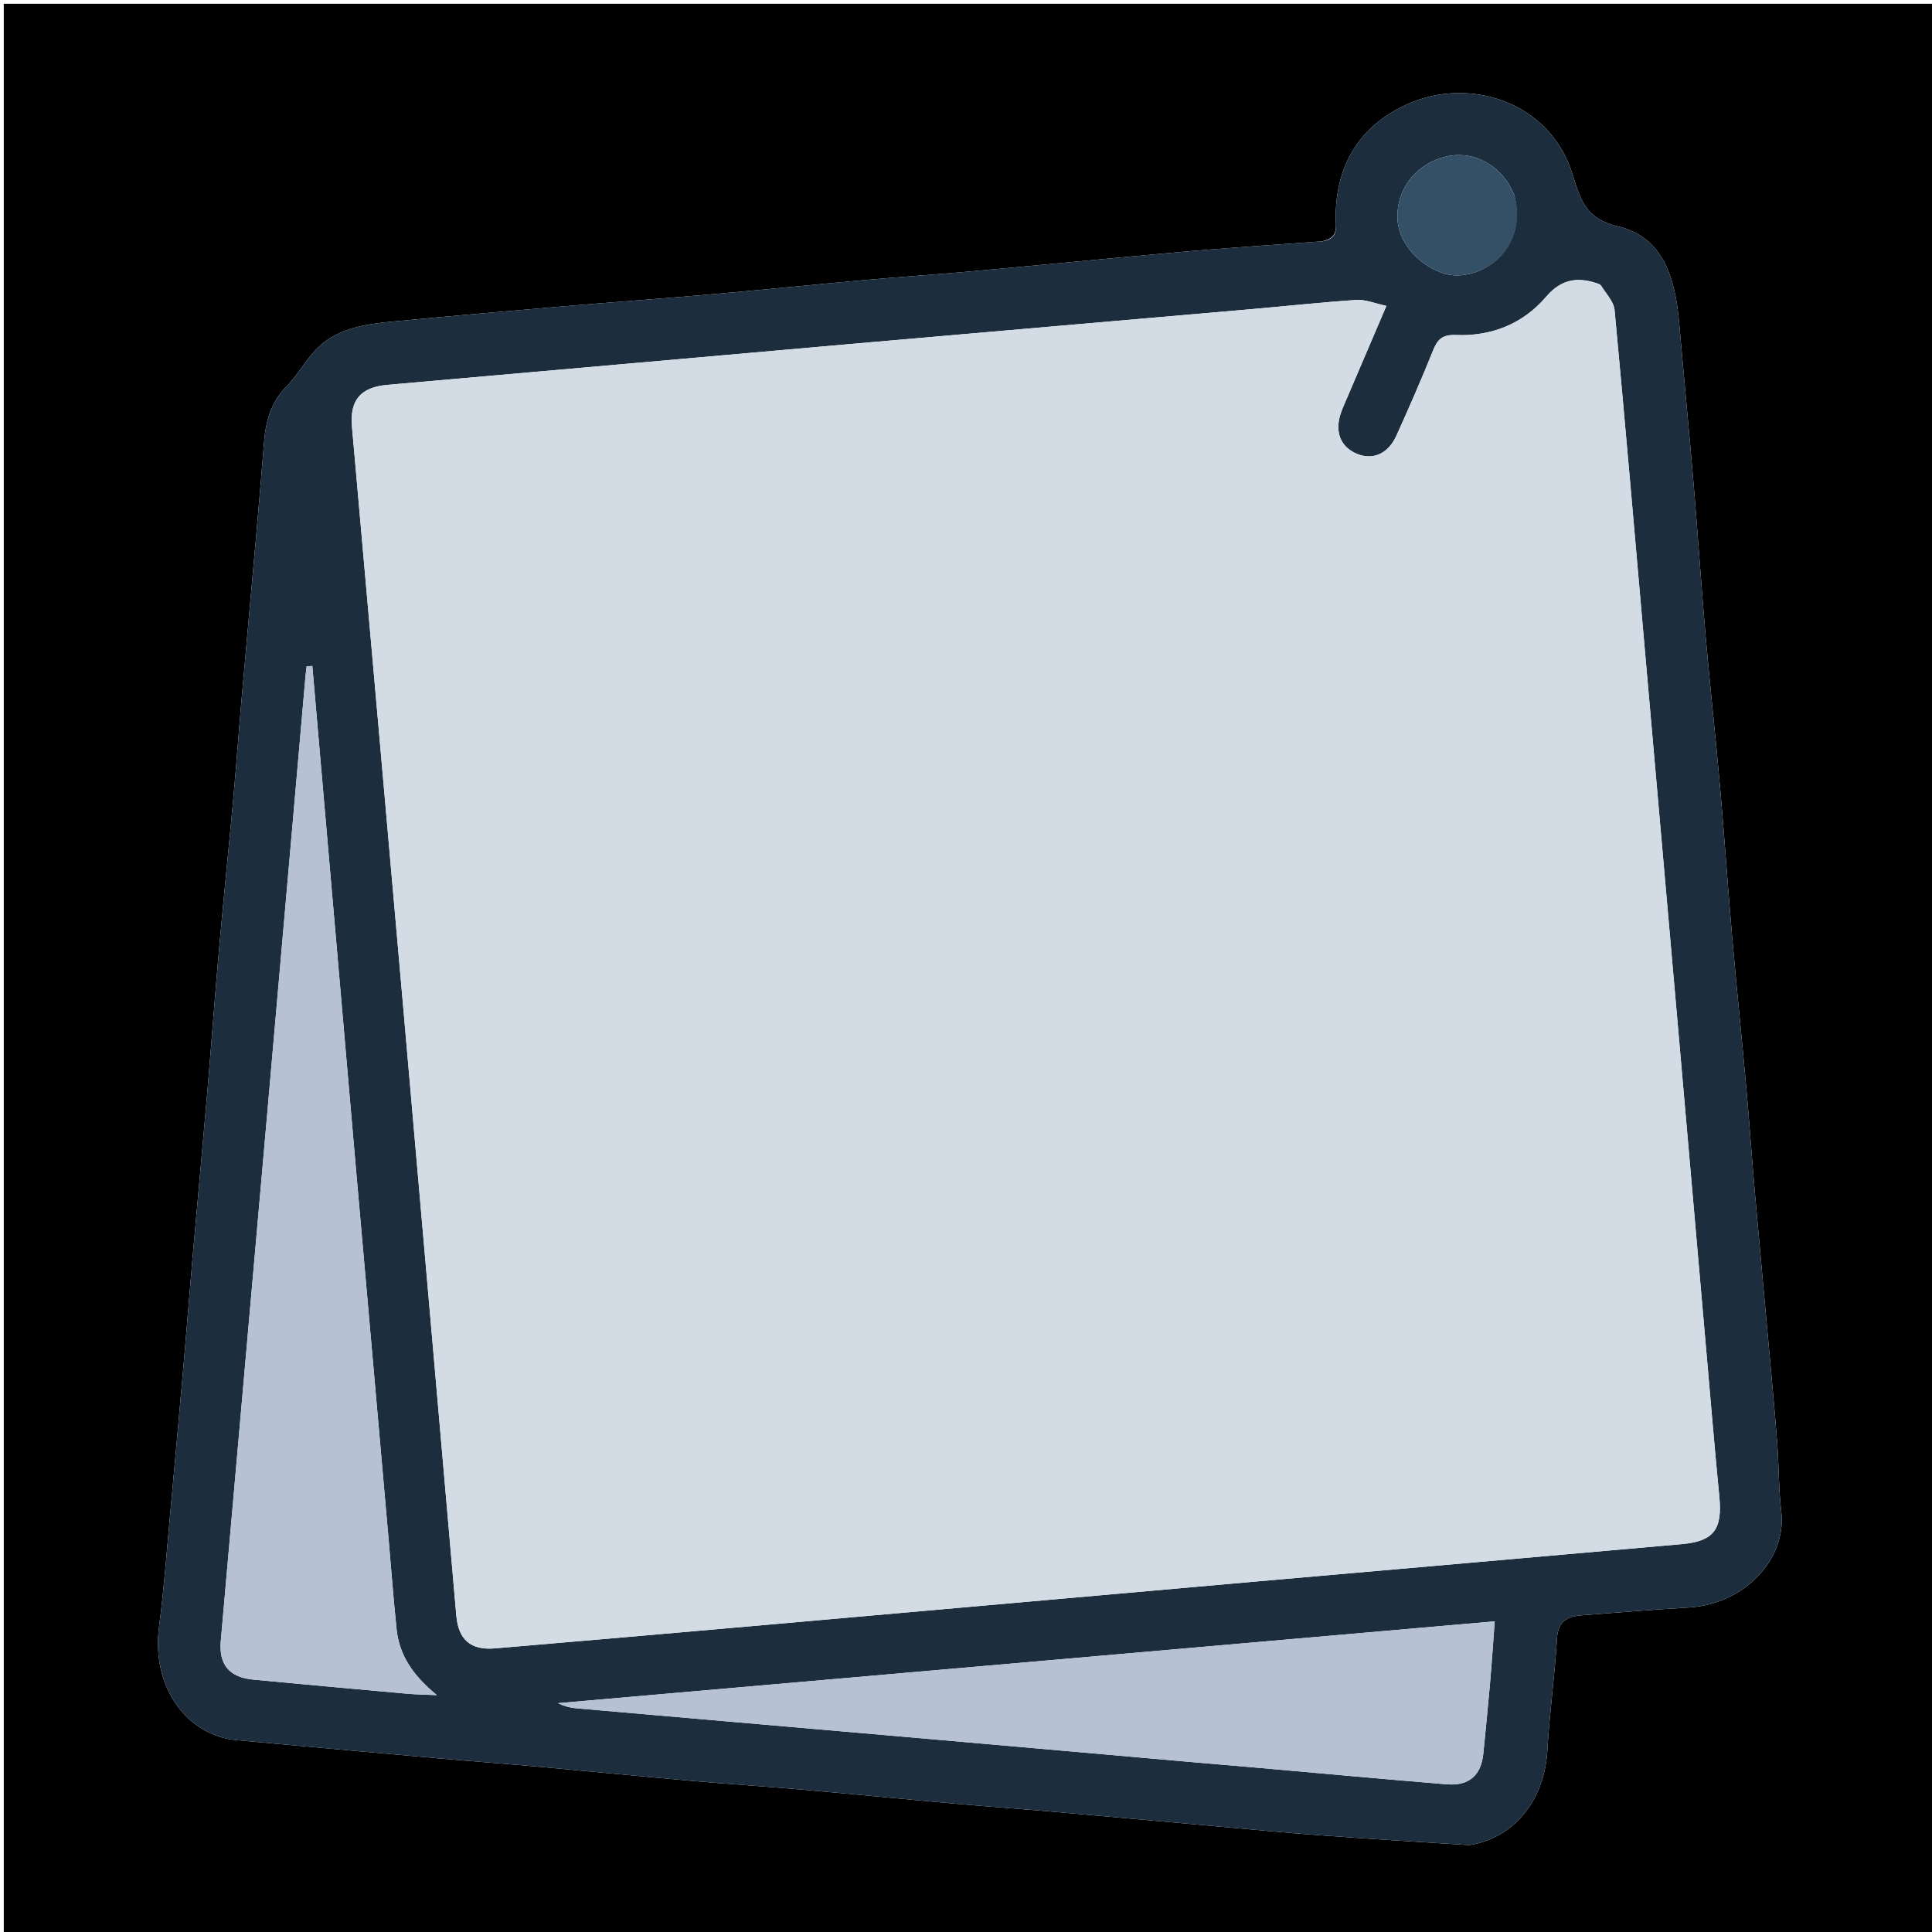 <svg version="1.1" id="Layer_1" xmlns="http://www.w3.org/2000/svg" xmlns:xlink="http://www.w3.org/1999/xlink" x="0px" y="0px"
	 width="100%" viewBox="0 0 512 512" enable-background="new 0 0 512 512" xml:space="preserve">
<path fill="#000000" opacity="1" stroke="none" 
	d="
M1,199 
	C1,132.667 1,66.833 1,1 
	C171.667,1 342.333,1 513,1 
	C513,171.667 513,342.333 513,513 
	C342.333,513 171.667,513 1,513 
	C1,408.5 1,304 1,199 
M350.152,63.977 
	C340.392,64.683 330.628,65.34 320.873,66.112 
	C312.942,66.74 305.019,67.485 297.096,68.216 
	C283.566,69.464 270.042,70.786 256.508,71.992 
	C247.424,72.801 238.32,73.396 229.235,74.207 
	C215.702,75.417 202.184,76.801 188.649,77.984 
	C175.599,79.124 162.531,80.057 149.479,81.165 
	C134.948,82.398 120.42,83.662 105.902,85.039 
	C97.283,85.857 88.538,86.565 82.48,94.067 
	C80.207,96.881 78.27,100.002 75.77,102.588 
	C71.806,106.689 70.423,111.618 69.993,117.057 
	C69.313,125.652 68.57,134.242 67.813,142.83 
	C66.561,157.024 65.255,171.213 64.013,185.408 
	C63.248,194.164 62.623,202.932 61.823,211.684 
	C60.603,225.047 59.215,238.394 58.03,251.76 
	C56.888,264.643 55.959,277.544 54.852,290.43 
	C53.619,304.792 52.271,319.144 51.013,333.504 
	C50.245,342.259 49.586,351.023 48.818,359.778 
	C47.573,373.973 46.304,388.166 44.996,402.355 
	C44.115,411.924 43.424,421.522 42.158,431.042 
	C40.011,447.185 49.692,460.059 62.795,461.163 
	C66.427,461.469 70.053,461.836 73.683,462.163 
	C87.877,463.443 102.07,464.74 116.267,465.986 
	C125.187,466.77 134.119,467.426 143.038,468.227 
	C156.571,469.443 170.092,470.786 183.626,471.975 
	C193.043,472.802 202.48,473.388 211.897,474.212 
	C225.598,475.411 239.285,476.762 252.983,477.981 
	C261.903,478.774 270.838,479.403 279.759,480.181 
	C293.955,481.419 308.144,482.729 322.337,483.991 
	C331.419,484.799 340.497,485.676 349.59,486.345 
	C362.654,487.306 375.729,488.126 388.804,488.939 
	C389.926,489.009 391.108,488.67 392.215,488.356 
	C402.693,485.383 409.39,475.811 410.059,463.909 
	C410.616,453.99 412.044,444.121 412.616,434.202 
	C412.885,429.538 415.442,428.354 419.226,428.064 
	C428.652,427.344 438.074,426.55 447.51,426.009 
	C462.24,425.164 473.509,413.232 472.056,400.628 
	C471.353,394.54 471.427,388.366 470.963,382.246 
	C470.324,373.816 469.524,365.399 468.766,356.979 
	C467.519,343.114 466.219,329.255 465.003,315.388 
	C464.207,306.302 463.589,297.2 462.772,288.116 
	C461.568,274.749 460.181,261.397 459.015,248.027 
	C457.864,234.814 456.981,221.579 455.815,208.368 
	C454.649,195.165 453.179,181.99 452.025,168.786 
	C450.857,155.406 449.982,142 448.852,128.616 
	C447.638,114.252 446.242,99.903 444.992,85.542 
	C444.003,74.185 441.01,62.9 428.89,60.032 
	C419.986,57.925 418.84,52.797 416.68,45.986 
	C410.601,26.818 389.339,20.313 373.192,27.509 
	C360.453,33.186 354.072,43.413 353.97,57.482 
	C353.952,59.952 354.958,63.118 350.152,63.977 
z"/>
<path fill="#1C2D3E" opacity="1" stroke="none" 
	d="
M350.597,63.942 
	C354.958,63.118 353.952,59.952 353.97,57.482 
	C354.072,43.413 360.453,33.186 373.192,27.509 
	C389.339,20.313 410.601,26.818 416.68,45.986 
	C418.84,52.797 419.986,57.925 428.89,60.032 
	C441.01,62.9 444.003,74.185 444.992,85.542 
	C446.242,99.903 447.638,114.252 448.852,128.616 
	C449.982,142 450.857,155.406 452.025,168.786 
	C453.179,181.99 454.649,195.165 455.815,208.368 
	C456.981,221.579 457.864,234.814 459.015,248.027 
	C460.181,261.397 461.568,274.749 462.772,288.116 
	C463.589,297.2 464.207,306.302 465.003,315.388 
	C466.219,329.255 467.519,343.114 468.766,356.979 
	C469.524,365.399 470.324,373.816 470.963,382.246 
	C471.427,388.366 471.353,394.54 472.056,400.628 
	C473.509,413.232 462.24,425.164 447.51,426.009 
	C438.074,426.55 428.652,427.344 419.226,428.064 
	C415.442,428.354 412.885,429.538 412.616,434.202 
	C412.044,444.121 410.616,453.99 410.059,463.909 
	C409.39,475.811 402.693,485.383 392.215,488.356 
	C391.108,488.67 389.926,489.009 388.804,488.939 
	C375.729,488.126 362.654,487.306 349.59,486.345 
	C340.497,485.676 331.419,484.799 322.337,483.991 
	C308.144,482.729 293.955,481.419 279.759,480.181 
	C270.838,479.403 261.903,478.774 252.983,477.981 
	C239.285,476.762 225.598,475.411 211.897,474.212 
	C202.48,473.388 193.043,472.802 183.626,471.975 
	C170.092,470.786 156.571,469.443 143.038,468.227 
	C134.119,467.426 125.187,466.77 116.267,465.986 
	C102.07,464.74 87.877,463.443 73.683,462.163 
	C70.053,461.836 66.427,461.469 62.795,461.163 
	C49.692,460.059 40.011,447.185 42.158,431.042 
	C43.424,421.522 44.115,411.924 44.996,402.355 
	C46.304,388.166 47.573,373.973 48.818,359.778 
	C49.586,351.023 50.245,342.259 51.013,333.504 
	C52.271,319.144 53.619,304.792 54.852,290.43 
	C55.959,277.544 56.888,264.643 58.03,251.76 
	C59.215,238.394 60.603,225.047 61.823,211.684 
	C62.623,202.932 63.248,194.164 64.013,185.408 
	C65.255,171.213 66.561,157.024 67.813,142.83 
	C68.57,134.242 69.313,125.652 69.993,117.057 
	C70.423,111.618 71.806,106.689 75.77,102.588 
	C78.27,100.002 80.207,96.881 82.48,94.067 
	C88.538,86.565 97.283,85.857 105.902,85.039 
	C120.42,83.662 134.948,82.398 149.479,81.165 
	C162.531,80.057 175.599,79.124 188.649,77.984 
	C202.184,76.801 215.702,75.417 229.235,74.207 
	C238.32,73.396 247.424,72.801 256.508,71.992 
	C270.042,70.786 283.566,69.464 297.096,68.216 
	C305.019,67.485 312.942,66.74 320.873,66.112 
	C330.628,65.34 340.392,64.683 350.597,63.942 
M423.939,75.328 
	C418.488,73.283 413.956,73.709 409.768,78.618 
	C403.6,85.85 395.224,89.164 385.779,88.788 
	C382.165,88.645 380.934,89.988 379.747,92.948 
	C376.715,100.505 373.436,107.968 370.091,115.395 
	C367.897,120.266 363.863,122.021 359.625,120.281 
	C355.119,118.429 353.556,114.241 355.479,109.063 
	C356,107.662 356.621,106.297 357.209,104.921 
	C360.446,97.344 363.687,89.77 367.411,81.061 
	C364.269,80.396 361.858,79.336 359.527,79.489 
	C350.224,80.099 340.949,81.119 331.659,81.929 
	C295.658,85.068 259.654,88.159 223.655,91.317 
	C183.344,94.853 143.04,98.465 102.728,101.985 
	C95.604,102.608 92.646,105.979 93.276,113.092 
	C97.814,164.351 102.355,215.609 106.852,266.871 
	C111.568,320.622 116.232,374.377 120.928,428.13 
	C121.486,434.528 124.722,437.38 131.138,436.837 
	C154.868,434.83 178.592,432.758 202.314,430.668 
	C245.942,426.822 289.566,422.932 333.195,419.087 
	C370.685,415.783 408.181,412.549 445.668,409.21 
	C454.199,408.45 456.475,405.274 455.644,396.699 
	C454.326,383.108 453.194,369.499 452.002,355.896 
	C449.516,327.527 447.049,299.156 444.562,270.788 
	C441.711,238.272 438.845,205.757 435.99,173.242 
	C433.324,142.883 430.723,112.518 427.878,82.176 
	C427.671,79.968 425.712,77.925 423.939,75.328 
M94.12,307.306 
	C90.335,263.699 86.551,220.093 82.766,176.486 
	C82.264,176.522 81.763,176.558 81.261,176.594 
	C81.152,177.551 81.022,178.507 80.938,179.466 
	C77.539,218.297 74.156,257.129 70.744,295.959 
	C66.676,342.255 62.574,388.549 58.515,434.846 
	C57.958,441.2 60.777,444.519 67.184,445.124 
	C80.782,446.407 94.385,447.639 107.99,448.859 
	C110.131,449.051 112.288,449.068 115.792,449.228 
	C109.242,443.879 105.8,438.49 105.091,431.682 
	C104.263,423.73 103.676,415.753 102.974,407.788 
	C100.048,374.601 97.118,341.415 94.12,307.306 
M313.754,466.793 
	C320.555,467.377 327.358,467.95 334.157,468.548 
	C350.576,469.991 366.988,471.516 383.414,472.859 
	C389.33,473.343 392.527,470.466 393.096,464.691 
	C393.7,458.561 394.322,452.432 394.855,446.295 
	C395.323,440.912 395.679,435.518 396.118,429.671 
	C312.848,436.945 230.357,444.151 147.866,451.358 
	C149.423,452.116 151.01,452.566 152.624,452.707 
	C180.652,455.164 208.685,457.57 236.715,460.014 
	C262.09,462.226 287.463,464.47 313.754,466.793 
M401.294,51.669 
	C400.682,50.489 400.196,49.22 399.438,48.143 
	C395.222,42.154 388.473,39.748 381.951,41.824 
	C374.837,44.088 370.225,50.319 370.326,57.532 
	C370.415,63.925 375.424,69.802 381.966,72.258 
	C390.865,75.598 405.169,67.14 401.294,51.669 
z"/>
<path fill="#D3DCE5" opacity="1" stroke="none" 
	d="
M424.253,75.567 
	C425.712,77.925 427.671,79.968 427.878,82.176 
	C430.723,112.518 433.324,142.883 435.99,173.242 
	C438.845,205.757 441.711,238.272 444.562,270.788 
	C447.049,299.156 449.516,327.527 452.002,355.896 
	C453.194,369.499 454.326,383.108 455.644,396.699 
	C456.475,405.274 454.199,408.45 445.668,409.21 
	C408.181,412.549 370.685,415.783 333.195,419.087 
	C289.566,422.932 245.942,426.822 202.314,430.668 
	C178.592,432.758 154.868,434.83 131.138,436.837 
	C124.722,437.38 121.486,434.528 120.928,428.13 
	C116.232,374.377 111.568,320.622 106.852,266.871 
	C102.355,215.609 97.814,164.351 93.276,113.092 
	C92.646,105.979 95.604,102.608 102.728,101.985 
	C143.04,98.465 183.344,94.853 223.655,91.317 
	C259.654,88.159 295.658,85.068 331.659,81.929 
	C340.949,81.119 350.224,80.099 359.527,79.489 
	C361.858,79.336 364.269,80.396 367.411,81.061 
	C363.687,89.77 360.446,97.344 357.209,104.921 
	C356.621,106.297 356,107.662 355.479,109.063 
	C353.556,114.241 355.119,118.429 359.625,120.281 
	C363.863,122.021 367.897,120.266 370.091,115.395 
	C373.436,107.968 376.715,100.505 379.747,92.948 
	C380.934,89.988 382.165,88.645 385.779,88.788 
	C395.224,89.164 403.6,85.85 409.768,78.618 
	C413.956,73.709 418.488,73.283 424.253,75.567 
z"/>
<path fill="#B6C1D3" opacity="1" stroke="none" 
	d="
M94.155,307.767 
	C97.118,341.415 100.048,374.601 102.974,407.788 
	C103.676,415.753 104.263,423.73 105.091,431.682 
	C105.8,438.49 109.242,443.879 115.792,449.228 
	C112.288,449.068 110.131,449.051 107.99,448.859 
	C94.385,447.639 80.782,446.407 67.184,445.124 
	C60.777,444.519 57.958,441.2 58.515,434.846 
	C62.574,388.549 66.676,342.255 70.744,295.959 
	C74.156,257.129 77.539,218.297 80.938,179.466 
	C81.022,178.507 81.152,177.551 81.261,176.594 
	C81.763,176.558 82.264,176.522 82.766,176.486 
	C86.551,220.093 90.335,263.699 94.155,307.767 
z"/>
<path fill="#B6C1D3" opacity="1" stroke="none" 
	d="
M313.295,466.747 
	C287.463,464.47 262.09,462.226 236.715,460.014 
	C208.685,457.57 180.652,455.164 152.624,452.707 
	C151.01,452.566 149.423,452.116 147.866,451.358 
	C230.357,444.151 312.848,436.945 396.118,429.671 
	C395.679,435.518 395.323,440.912 394.855,446.295 
	C394.322,452.432 393.7,458.561 393.096,464.691 
	C392.527,470.466 389.33,473.343 383.414,472.859 
	C366.988,471.516 350.576,469.991 334.157,468.548 
	C327.358,467.95 320.555,467.377 313.295,466.747 
z"/>
<path fill="#335067" opacity="1" stroke="none" 
	d="
M401.438,52.051 
	C405.169,67.14 390.865,75.598 381.966,72.258 
	C375.424,69.802 370.415,63.925 370.326,57.532 
	C370.225,50.319 374.837,44.088 381.951,41.824 
	C388.473,39.748 395.222,42.154 399.438,48.143 
	C400.196,49.22 400.682,50.489 401.438,52.051 
z"/>
</svg>